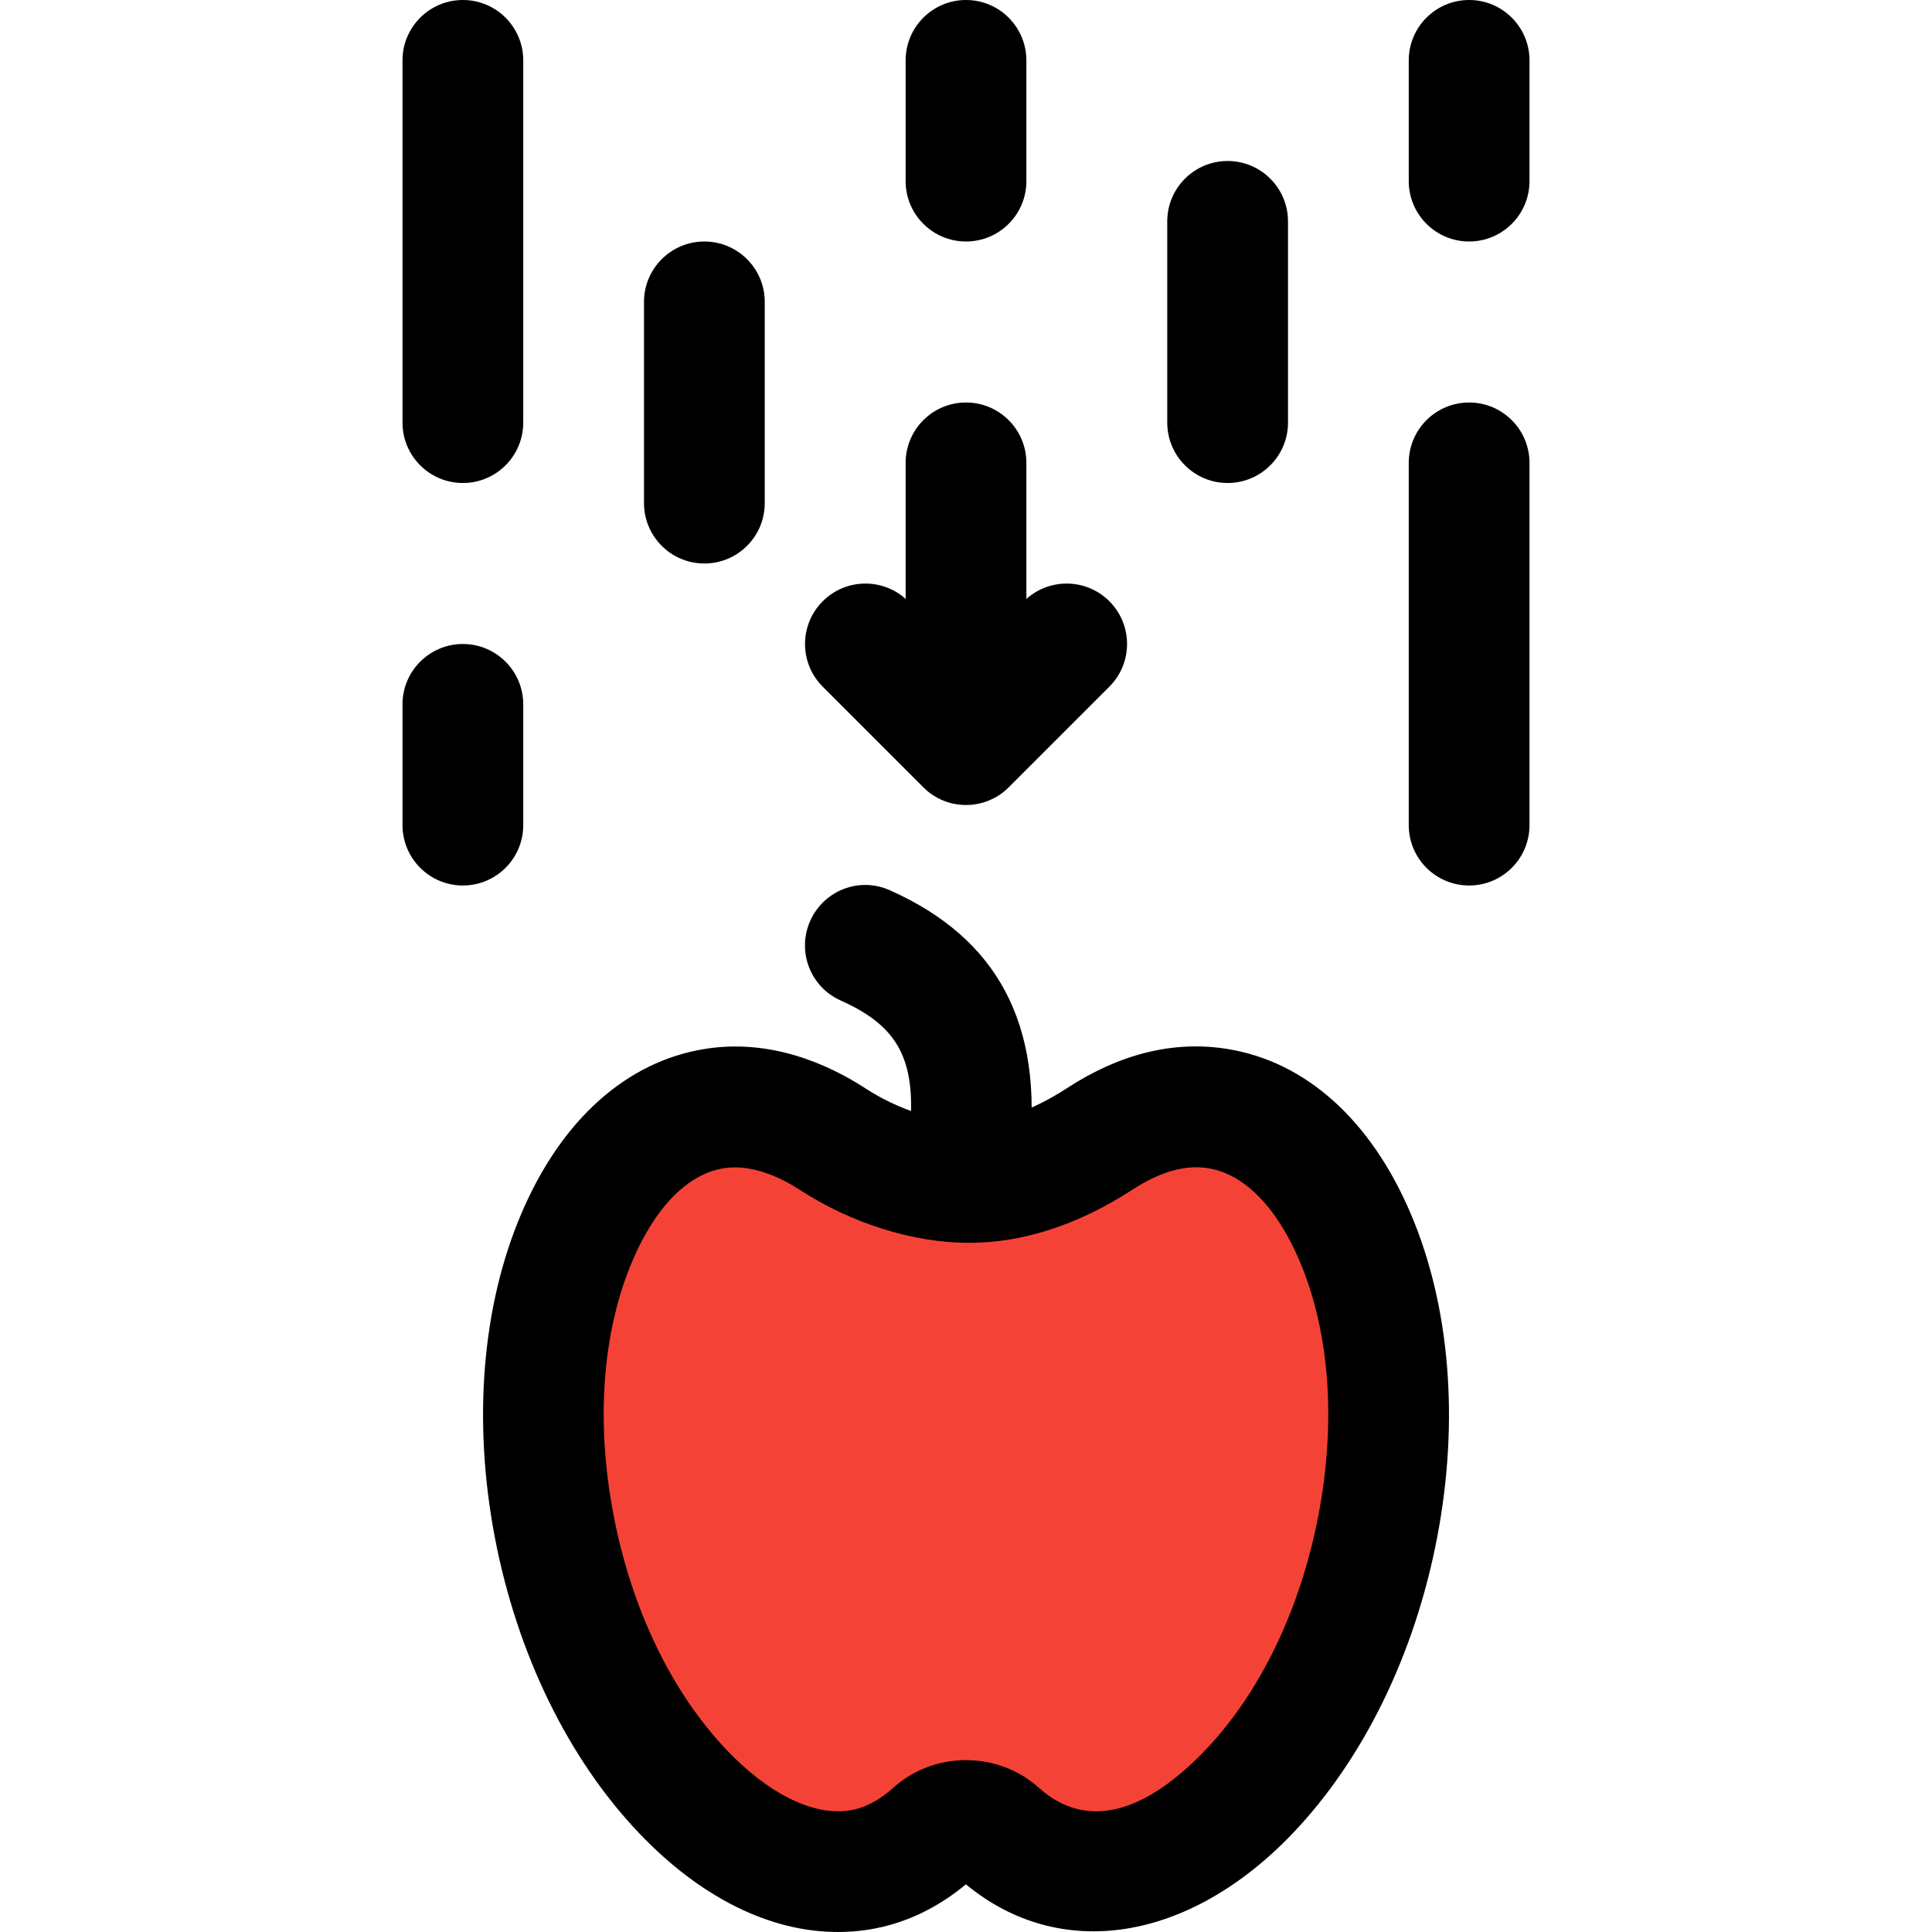 <svg id="_x31__x2C_5px" enable-background="new 0 0 24 24" height="512" viewBox="0 0 24 24" width="512" xmlns="http://www.w3.org/2000/svg"><path d="m8.472 22.214c-.764-.801-1.317-1.933-1.557-3.189-.241-1.259-.14-2.501.284-3.497.429-1.01 1.132-1.642 1.978-1.78.717-.117 1.34.166 1.736.424.35.228.769.364 1.119.364.329 0 .684-.122 1.056-.364.575-.374 1.16-.519 1.735-.424.847.137 1.549.77 1.979 1.78.423.995.524 2.237.283 3.496-.241 1.256-.793 2.388-1.557 3.189-1.122 1.174-2.512 1.392-3.529.552-.318.263-.668.427-1.042.487-.941.155-1.827-.348-2.485-1.038z" fill="#f44336"/><path d="m10.408 24c-.84 0-1.703-.425-2.468-1.227-.879-.922-1.515-2.225-1.792-3.67-.277-1.449-.161-2.878.327-4.024.494-1.162 1.302-1.89 2.276-2.048.823-.134 1.542.192 1.998.488.403.263.885.419 1.288.419.378 0 .788-.141 1.215-.419.661-.431 1.334-.596 1.997-.488.975.158 1.783.886 2.277 2.049.487 1.146.604 2.574.326 4.023-.277 1.445-.913 2.748-1.792 3.67-1.291 1.352-2.891 1.602-4.061.635-.366.303-.769.491-1.199.561-.129.021-.26.031-.392.031zm1.496-.675c0 .001 0 .001 0 0zm.096-1.46c.337 0 .66.122.907.345.598.536 1.326.305 2.068-.472.682-.716 1.18-1.751 1.403-2.916.222-1.16.139-2.28-.233-3.155-.286-.673-.689-1.083-1.136-1.155-.283-.046-.599.043-.939.265-.677.439-1.36.662-2.034.662-.691 0-1.459-.241-2.106-.661-.234-.152-.589-.32-.939-.266-.447.072-.851.482-1.136 1.154-.373.876-.456 1.996-.233 3.156.223 1.165.722 2.2 1.404 2.916.525.551 1.087.826 1.536.75.18-.029.36-.123.533-.278.245-.223.568-.345.905-.345z"/><path d="m12.039 14.994c-.028 0-.056-.002-.084-.005-.412-.046-.708-.417-.663-.828.108-.964-.106-1.401-.848-1.732-.378-.168-.548-.611-.379-.99s.611-.551.991-.379c1.341.598 1.906 1.667 1.728 3.268-.043.383-.368.666-.745.666z"/><path d="m12 9.75c-.414 0-.75-.336-.75-.75v-3.25c0-.414.336-.75.75-.75s.75.336.75.75v3.25c0 .414-.336.75-.75.75z"/><path d="m5.75 6c-.414 0-.75-.336-.75-.75v-4.5c0-.414.336-.75.75-.75s.75.336.75.75v4.5c0 .414-.336.75-.75.75z"/><path d="m5.75 11c-.414 0-.75-.336-.75-.75v-1.5c0-.414.336-.75.75-.75s.75.336.75.75v1.5c0 .414-.336.75-.75.75z"/><path d="m18.25 11c-.414 0-.75-.336-.75-.75v-4.5c0-.414.336-.75.75-.75s.75.336.75.75v4.5c0 .414-.336.75-.75.75z"/><path d="m18.25 3c-.414 0-.75-.336-.75-.75v-1.5c0-.414.336-.75.75-.75s.75.336.75.75v1.5c0 .414-.336.75-.75.75z"/><path d="m15.25 6c-.414 0-.75-.336-.75-.75v-2.5c0-.414.336-.75.75-.75s.75.336.75.75v2.5c0 .414-.336.75-.75.75z"/><path d="m12 3c-.414 0-.75-.336-.75-.75v-1.5c0-.414.336-.75.75-.75s.75.336.75.75v1.5c0 .414-.336.75-.75.75z"/><path d="m8.75 7c-.414 0-.75-.336-.75-.75v-2.5c0-.414.336-.75.75-.75s.75.336.75.75v2.5c0 .414-.336.75-.75.75z"/><path d="m12 10c-.192 0-.384-.073-.53-.22l-1.25-1.25c-.293-.293-.293-.768 0-1.061s.768-.293 1.061 0l.719.72.72-.72c.293-.293.768-.293 1.061 0s.293.768 0 1.061l-1.25 1.25c-.147.147-.339.22-.531.22z"/></svg>